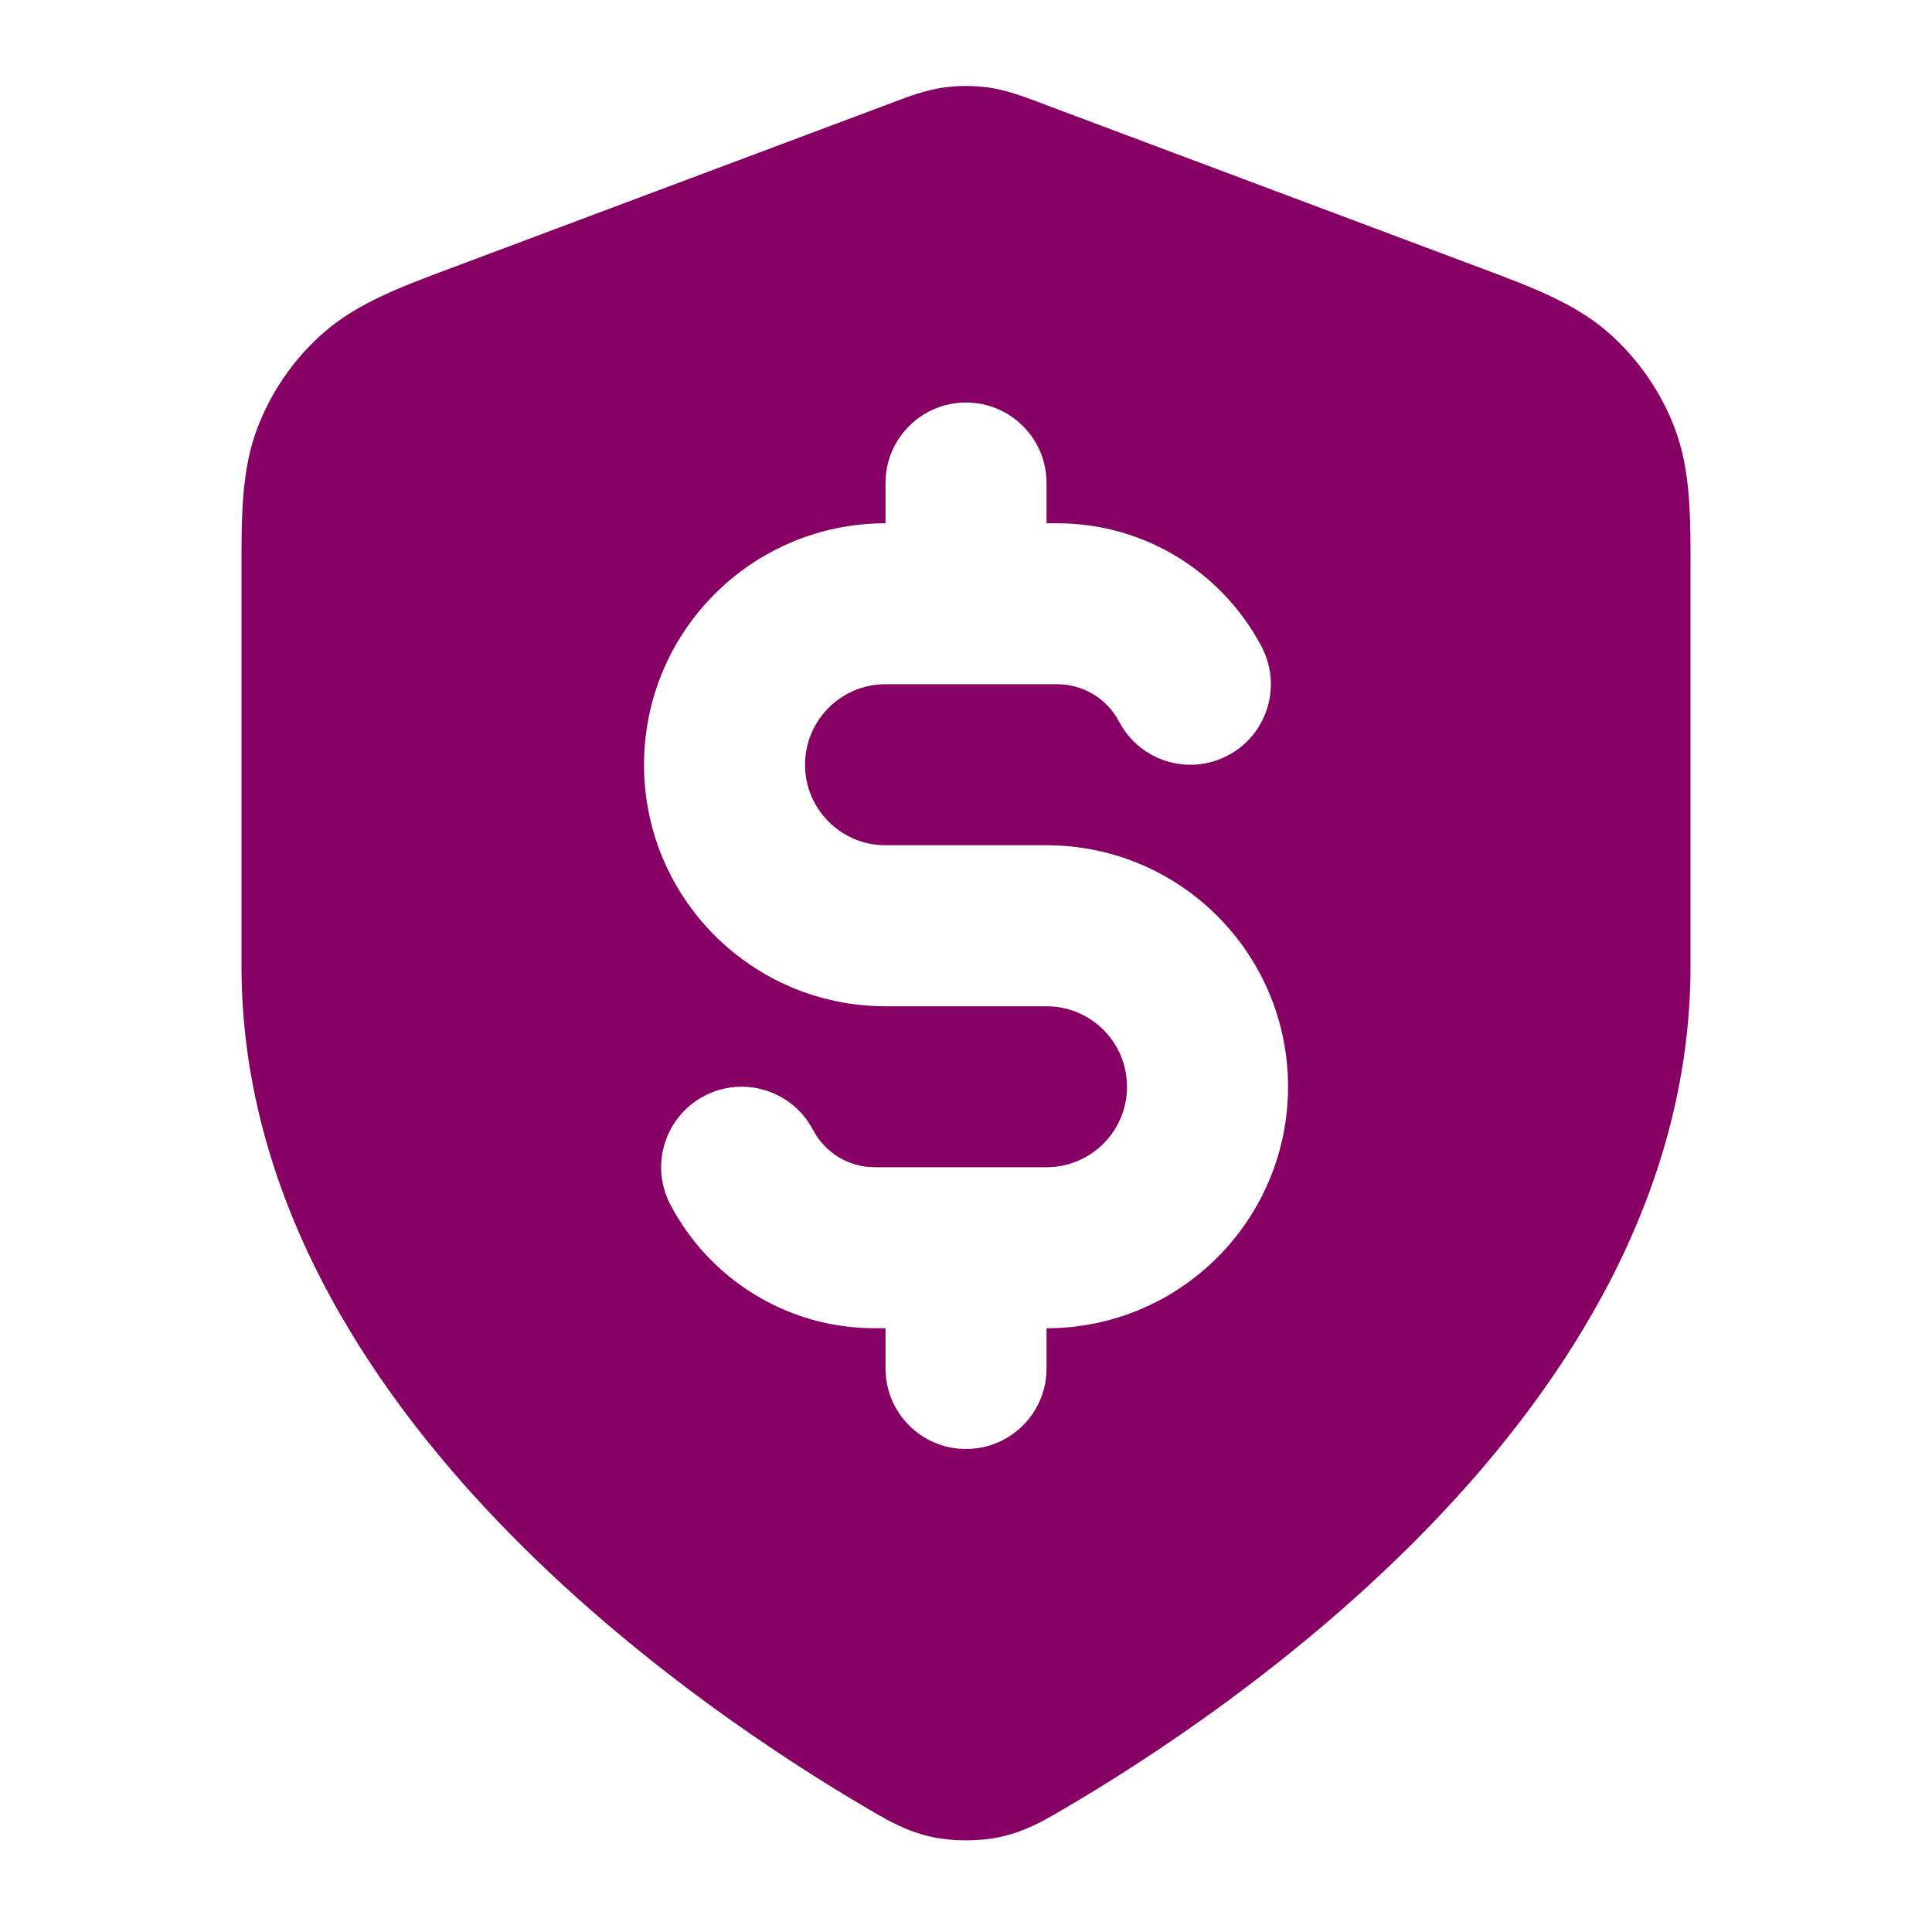 <svg width="32" height="32" viewBox="0 0 32 32" fill="none" xmlns="http://www.w3.org/2000/svg">
<path fill-rule="evenodd" clip-rule="evenodd" d="M15.619 1.451C15.872 1.415 16.129 1.415 16.382 1.451C16.673 1.494 16.945 1.596 17.16 1.677L17.218 1.699L24.541 4.445C25.365 4.753 26.088 5.023 26.645 5.514C27.132 5.943 27.508 6.485 27.739 7.092C28.003 7.786 28.002 8.558 28 9.438L28 16C28 19.769 25.951 22.911 23.735 25.219C21.504 27.543 18.952 29.184 17.603 29.972L17.548 30.004C17.302 30.148 16.982 30.336 16.559 30.427C16.214 30.501 15.787 30.501 15.441 30.427C15.018 30.336 14.699 30.148 14.453 30.004L14.398 29.972C13.048 29.184 10.496 27.543 8.266 25.219C6.05 22.911 4 19.769 4 16L4 9.438C3.999 8.558 3.998 7.786 4.262 7.092C4.493 6.485 4.868 5.943 5.356 5.514C5.913 5.023 6.636 4.753 7.46 4.445L14.783 1.699L14.841 1.677C15.056 1.596 15.328 1.494 15.619 1.451ZM17.334 8C17.334 7.264 16.737 6.667 16 6.667C15.264 6.667 14.667 7.264 14.667 8V8.667C12.458 8.667 10.667 10.457 10.667 12.667C10.667 14.876 12.458 16.667 14.667 16.667H17.334C18.07 16.667 18.667 17.264 18.667 18C18.667 18.736 18.07 19.333 17.334 19.333H14.489C14.046 19.333 13.66 19.085 13.465 18.713C13.122 18.061 12.316 17.81 11.664 18.153C11.012 18.495 10.761 19.301 11.104 19.953C11.741 21.167 13.017 22 14.489 22H14.667V22.667C14.667 23.403 15.264 24 16 24C16.737 24 17.334 23.403 17.334 22.667V22C19.543 22 21.334 20.209 21.334 18C21.334 15.791 19.543 14 17.334 14H14.667C13.931 14 13.334 13.403 13.334 12.667C13.334 11.93 13.931 11.333 14.667 11.333H17.511C17.954 11.333 18.341 11.582 18.536 11.953C18.878 12.605 19.684 12.856 20.336 12.514C20.988 12.171 21.239 11.365 20.897 10.713C20.259 9.499 18.984 8.667 17.511 8.667H17.334V8Z" fill="#870064"/>
</svg>
